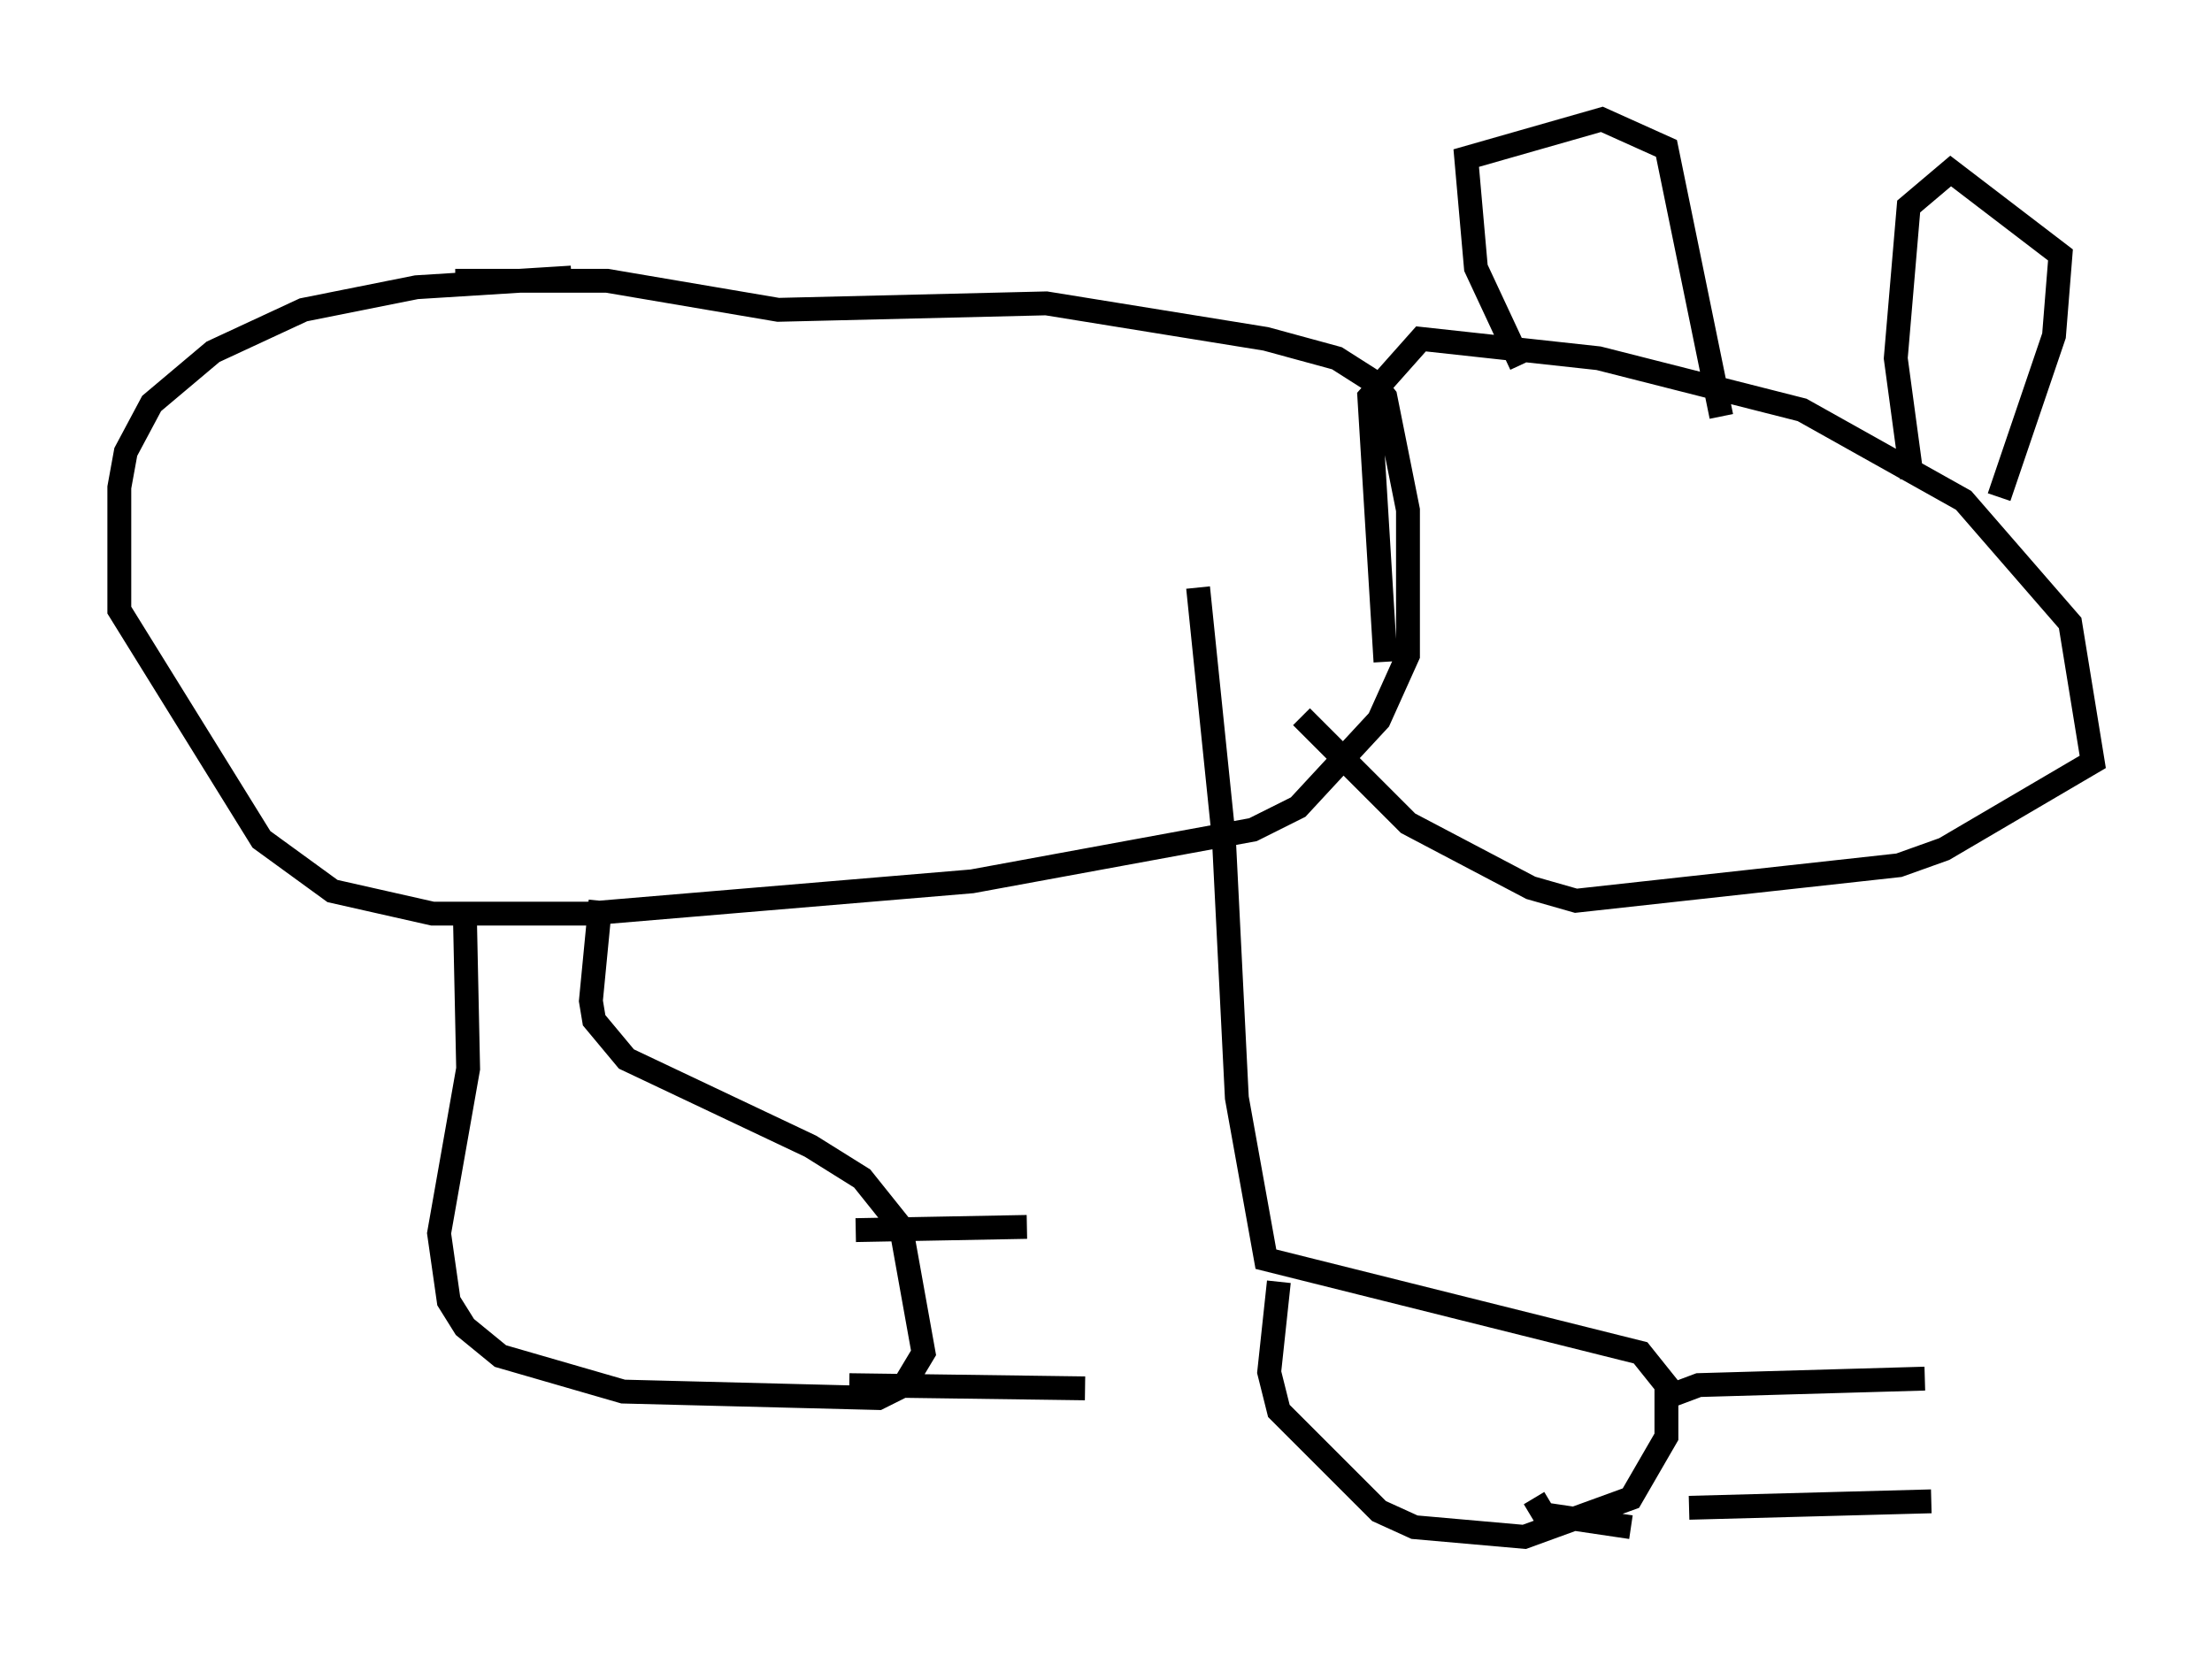 <?xml version="1.0" encoding="utf-8" ?>
<svg baseProfile="full" height="69.404" version="1.1" width="92.678" xmlns="http://www.w3.org/2000/svg" xmlns:ev="http://www.w3.org/2001/xml-events" xmlns:xlink="http://www.w3.org/1999/xlink"><defs /><rect fill="white" height="69.404" width="92.678" x="0" y="0" /><path d="M16.231, 12.307 m2.842, -0.541 l6.36, 0.0 7.172, 1.218 l11.231, -0.271 9.202, 1.488 l2.977, 0.812 1.488, 0.947 l0.541, 0.677 0.947, 4.736 l0.0, 6.089 -1.218, 2.706 l-3.383, 3.654 -1.894, 0.947 l-11.773, 2.165 -16.103, 1.353 l-6.495, 0.0 -4.195, -0.947 l-2.977, -2.165 -5.954, -9.607 l0.0, -5.142 0.271, -1.488 l1.083, -2.03 2.571, -2.165 l3.789, -1.759 4.736, -0.947 l6.495, -0.406 m-4.465, 26.793 l0.135, 6.36 -1.218, 6.901 l0.406, 2.842 0.677, 1.083 l1.488, 1.218 5.142, 1.488 l10.69, 0.271 1.083, -0.541 l0.812, -1.353 -0.947, -5.277 l-1.624, -2.03 -2.165, -1.353 l-7.713, -3.654 -1.353, -1.624 l-0.135, -0.812 0.406, -4.195 m10.69, 13.802 l7.172, -0.135 m-7.442, 6.631 l9.878, 0.135 m4.736, -33.559 l1.083, 10.555 0.541, 10.825 l1.218, 6.766 15.697, 3.924 l1.083, 1.353 0.0, 2.165 l-1.488, 2.571 -4.465, 1.624 l-4.601, -0.406 -1.488, -0.677 l-4.195, -4.195 -0.406, -1.624 l0.406, -3.789 m26.387, 6.495 l0.0, 0.0 m-9.878, -1.759 l1.083, -0.406 9.472, -0.271 m-9.878, 5.413 l10.149, -0.271 m-16.644, -0.135 l0.406, 0.677 3.654, 0.541 m-10.284, -36.265 l-0.677, -11.096 2.165, -2.436 l7.442, 0.812 8.525, 2.165 l6.766, 3.789 4.465, 5.142 l0.947, 5.819 -6.225, 3.654 l-1.894, 0.677 -13.532, 1.488 l-1.894, -0.541 -5.142, -2.706 l-4.465, -4.465 m9.202, -14.75 l-1.894, -4.059 -0.406, -4.601 l5.683, -1.624 2.706, 1.218 l2.3, 11.231 m7.984, 2.571 l-0.677, -5.007 0.541, -6.36 l1.759, -1.488 4.601, 3.518 l-0.271, 3.383 -2.3, 6.766 " fill="none" stroke="black" stroke-width="1" /></svg>